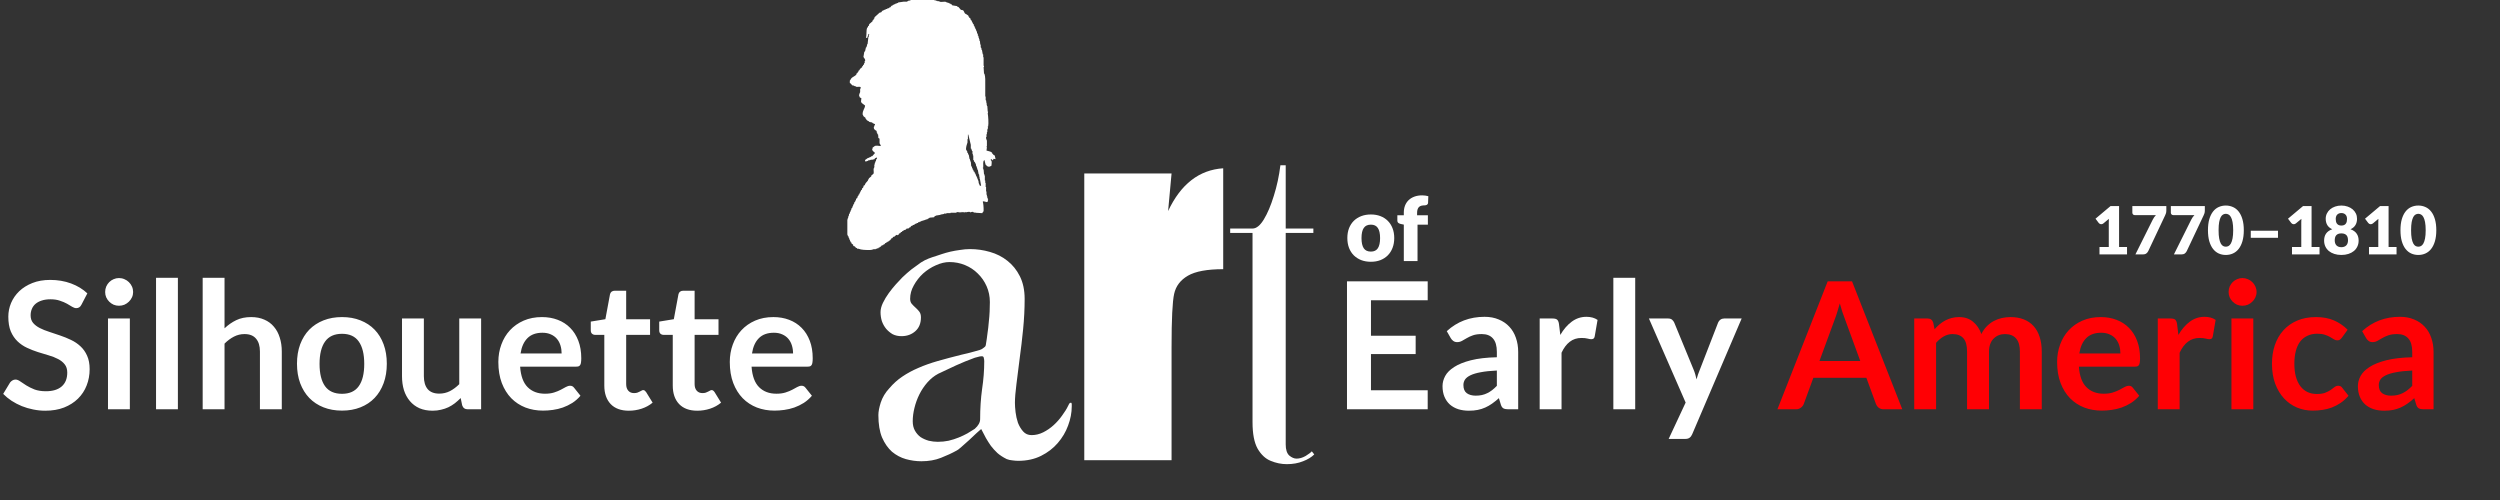 <svg width="1130" height="226" viewBox="0 0 1130 226" fill="none" xmlns="http://www.w3.org/2000/svg">
<rect x="0" y="0" width="1130" height="226" fill="#333333" stroke="none"/>
<path d="M449.627 70.275C449.044 70.114 449.02 69.914 448.694 69.535H448.507V69.165L448.134 68.795C447.555 68.379 446.622 68.318 445.894 68.055C445.956 67.562 446.019 67.07 446.081 66.576C446.07 66.524 445.833 66.52 445.894 66.206H446.081V63.617C445.987 63.31 445.575 62.448 445.708 61.953H445.894V60.658H446.081V59.733H446.267V58.439H446.454V58.069H446.641L446.454 57.884C446.516 57.699 446.579 57.514 446.641 57.329H446.454V57.144H446.641C446.921 55.778 446.661 52.336 446.454 51.227C446.516 50.981 446.579 50.733 446.641 50.487H446.454C446.392 49.623 446.329 48.761 446.267 47.898H446.081V47.343H445.894C445.956 47.158 446.019 46.973 446.081 46.788H445.894C445.833 46.294 445.769 45.802 445.708 45.309H445.521V43.644H445.334V38.466C445.334 36.584 445.446 34.747 444.961 33.288H444.774C444.713 32.302 444.649 31.315 444.588 30.329C444.588 30.323 444.871 30.181 444.774 29.774H444.588V25.891H444.401V24.596H444.214C444.089 23.917 443.966 23.241 443.841 22.562H443.655V21.822H443.468V21.452H443.281V20.158H443.095C443.033 19.603 442.97 19.048 442.908 18.493H442.721V17.754H442.535V17.199H442.348V16.459H442.162V16.089H441.975V15.35H441.788V14.98H441.602V14.24H441.415C441.29 13.87 441.167 13.5 441.042 13.13H440.855V12.575H440.669C440.607 12.329 440.543 12.082 440.482 11.836H440.295V11.466H440.109V10.911C439.984 10.85 439.86 10.787 439.735 10.726V10.356L439.362 9.986V9.617H439.175V9.247C439.05 9.186 438.927 9.123 438.802 9.062C438.741 8.816 438.677 8.568 438.616 8.322C438.429 8.198 438.242 8.076 438.056 7.952V7.582C437.931 7.521 437.807 7.458 437.682 7.397V7.027C437.184 6.719 436.688 6.412 436.189 6.103C435.831 5.746 435.727 4.897 435.256 4.623C434.945 4.562 434.635 4.499 434.323 4.438C433.95 4.008 433.577 3.575 433.203 3.144H432.83C432.768 3.02 432.705 2.898 432.643 2.774C431.897 2.65 431.15 2.528 430.404 2.404C430.342 2.28 430.279 2.158 430.217 2.034C430.031 1.973 429.844 1.91 429.657 1.849V1.664H429.284V1.479H428.911V1.295H428.351V1.11H427.791V0.925C426.649 0.523 425.83 1.108 424.618 0.74V0.555H423.685V0.37H423.125V0.185H422.379V0H411.554V0.185C411.181 0.246 410.808 0.309 410.435 0.37V0.555H410.061V0.74H408.568C407.697 0.864 406.827 0.986 405.955 1.11V1.295C405.707 1.356 405.457 1.418 405.209 1.479V1.664H404.649V1.849C404.401 1.91 404.151 1.973 403.903 2.034V2.219H403.529C403.468 2.343 403.404 2.465 403.343 2.589H402.969C402.783 2.835 402.596 3.083 402.409 3.329H402.036C401.975 3.453 401.911 3.575 401.85 3.699H401.29V3.884H400.916V4.069H400.357C400.295 4.192 400.232 4.314 400.17 4.438H399.61V4.623H399.237V4.808H398.864C398.677 5.054 398.49 5.302 398.304 5.548C398.055 5.609 397.805 5.672 397.557 5.733C396.811 6.412 396.064 7.088 395.318 7.767C395.256 8.013 395.193 8.261 395.131 8.507H394.944C394.883 8.692 394.819 8.877 394.758 9.062L394.384 9.247V9.617C393.886 10.047 393.39 10.48 392.891 10.911C392.83 11.157 392.766 11.405 392.705 11.651L392.331 11.836V12.206H392.145V12.575H391.958C391.436 13.754 391.843 15.751 391.398 17.014C391.585 17.075 391.772 17.138 391.958 17.199C392.145 16.644 392.331 16.089 392.518 15.534V15.35H392.705L392.891 15.534V15.719H392.705V16.644H392.518C392.393 17.754 392.27 18.863 392.145 19.973H391.958C391.897 20.343 391.833 20.712 391.772 21.082H391.585V21.452H391.398C391.273 22.007 391.15 22.562 391.025 23.117H390.838V23.486H390.652C390.527 24.226 390.404 24.966 390.279 25.706C390.452 26.266 391.251 26.664 391.025 27.555H390.838V28.48H390.652C390.59 28.726 390.527 28.974 390.465 29.22L390.092 29.404V29.774L389.719 29.959V30.329C389.345 30.638 388.972 30.945 388.599 31.254V31.624C388.412 31.747 388.226 31.869 388.039 31.994V32.363L387.666 32.548V32.918C387.479 33.042 387.292 33.164 387.106 33.288V33.658C386.583 34.375 385.484 34.695 384.866 35.322C384.558 35.635 384.452 36.142 384.12 36.432V37.541L384.493 37.726C384.775 38.037 385.032 38.466 385.426 38.651H385.986V38.836H386.359V39.021H386.919V39.206C387.615 39.433 388.5 39.008 388.972 39.391C389.108 39.578 389.226 39.322 389.159 39.576H388.972V40.13H388.786V41.61C388.66 41.996 388.102 42.843 388.412 43.644H388.599V44.014C388.847 44.138 389.097 44.26 389.345 44.384C389.284 44.939 389.22 45.494 389.159 46.048H389.345V46.418C389.905 46.849 390.465 47.282 391.025 47.713C390.824 49.414 389.874 49.69 389.905 51.781C390.273 52.103 390.062 52.209 390.279 52.521C390.59 52.767 390.9 53.015 391.212 53.261V53.631L391.585 53.816V54.185L391.958 54.37V54.555H392.331V54.74H392.705C392.766 54.864 392.83 54.986 392.891 55.11H393.451V55.295H394.198C394.259 55.419 394.323 55.541 394.384 55.665H394.758V55.85C395.011 56.018 395.084 55.987 395.504 56.035C395.458 56.455 395.48 56.517 395.318 56.775H395.131V57.329H394.944C394.993 58.629 395.202 58.37 395.877 58.994L396.251 59.179V59.918H396.437C396.499 60.164 396.562 60.412 396.624 60.658L396.997 60.843L396.811 61.028L396.997 61.213V61.398H396.811C396.867 61.653 396.917 61.333 396.997 61.583V62.322C397.184 62.446 397.37 62.569 397.557 62.692V64.727C397.74 65.267 398.037 65.267 398.117 66.021C397.111 65.971 395.788 65.535 395.131 66.206C394.883 66.391 394.633 66.576 394.384 66.761V67.316H394.198C394.336 68.601 395.002 68.361 395.504 69.165C395.069 69.659 394.633 70.151 394.198 70.644H393.825L393.451 71.014H393.078V71.199H392.705V71.384H392.331C391.897 71.693 391.46 72 391.025 72.309V72.864H391.212V73.049C391.585 72.925 391.958 72.803 392.331 72.679V72.494H392.891V72.309L393.265 72.494V72.309C393.638 72.248 394.011 72.185 394.384 72.124C394.648 72.137 394.31 72.348 394.571 72.309V72.124C394.819 72.063 395.069 72 395.318 71.939V71.754C395.652 71.493 395.762 71.327 396.251 71.199C396.409 71.408 396.226 71.229 396.437 71.384C396.376 71.569 396.312 71.754 396.251 71.939H396.064C396.002 72.248 395.939 72.555 395.877 72.864H395.691V73.418H395.504C395.379 73.973 395.256 74.528 395.131 75.083C395.193 75.207 395.256 75.329 395.318 75.453H395.131V76.008H394.944C394.672 76.866 395.174 77.953 394.758 78.597C394.446 78.843 394.136 79.09 393.825 79.336V79.706C393.451 80.015 393.078 80.322 392.705 80.631V81.001L392.331 81.186V81.556C391.837 82.284 391.051 82.745 390.838 83.775H390.465C390.34 84.145 390.217 84.514 390.092 84.884L389.719 85.069C389.657 85.315 389.594 85.563 389.532 85.809L389.159 85.994V86.364L388.786 86.734V87.104H388.599V87.473H388.412V87.843L388.039 88.028V88.398L387.666 88.768C387.604 89.014 387.541 89.262 387.479 89.508C387.292 89.632 387.106 89.754 386.919 89.878V90.432H386.733V90.802H386.546V91.172L386.173 91.357V91.912H385.986V92.282H385.799C385.674 92.652 385.551 93.021 385.426 93.391H385.24V93.946L384.866 94.131V94.686H384.68V95.056H384.493V95.611H384.306C384.181 95.98 384.058 96.35 383.933 96.72H383.747V97.46H383.56V97.83H383.373V98.569H383.187V99.124H383V106.152H383.187V106.706L383.56 106.891V107.446H383.747V107.816H383.933V108.371H384.12C384.181 108.617 384.245 108.865 384.306 109.111H384.493V109.48L384.866 109.665V110.035C385.115 110.22 385.365 110.405 385.613 110.59V110.96L385.986 111.33H386.359C386.546 111.576 386.733 111.824 386.919 112.07H387.292L387.479 112.439H388.039C389.401 112.979 391.262 113.02 393.265 112.994C394.043 112.985 394.446 112.78 394.944 112.624H395.877V112.439H396.437V112.254H396.997L397.184 111.885H397.557L397.744 111.515H398.117C398.242 111.33 398.365 111.145 398.49 110.96C398.738 110.899 398.989 110.836 399.237 110.775L399.423 110.405H399.797C399.922 110.22 400.045 110.035 400.17 109.85H400.543L400.73 109.48H401.103V109.296C401.29 109.235 401.476 109.172 401.663 109.111L401.85 108.741H402.223C402.348 108.556 402.471 108.371 402.596 108.186H402.783V107.816C402.969 107.755 403.156 107.692 403.343 107.631C403.468 107.446 403.591 107.261 403.716 107.076C403.964 107.015 404.214 106.952 404.462 106.891V106.706C404.649 106.583 404.836 106.461 405.022 106.337V106.152C405.271 106.213 405.521 106.276 405.769 106.337V106.152H406.142C406.204 105.967 406.267 105.782 406.329 105.597C406.515 105.536 406.702 105.473 406.889 105.412C407.014 105.227 407.137 105.042 407.262 104.857H407.635L407.822 104.487C408.008 104.426 408.195 104.363 408.382 104.302V104.117C408.755 103.994 409.128 103.871 409.501 103.748L409.688 103.378C410.061 103.317 410.435 103.254 410.808 103.193L410.994 102.823H411.368C411.554 102.577 411.741 102.329 411.928 102.083H412.301L412.674 101.713H413.047V101.528H413.421L413.607 101.158H414.167L414.354 100.789H414.914L415.1 100.419H415.66V100.234C415.908 100.173 416.158 100.11 416.407 100.049V99.864H416.967V99.679H417.526V99.494H418.086V99.309H418.646V99.124H419.206V98.939H419.579L419.766 98.569H420.139V98.385C420.824 98.323 421.507 98.261 422.192 98.2C422.317 98.015 422.44 97.83 422.565 97.645H422.939V97.46C423.685 97.336 424.432 97.214 425.178 97.09V96.905H425.925V96.72C426.05 96.781 426.173 96.844 426.298 96.905V96.72H426.671V96.535H427.791V96.35H429.657V96.165H432.27V95.98C432.582 95.919 432.892 95.856 433.203 95.795V95.98H434.696V95.795H434.883V95.98C435.07 95.919 435.256 95.856 435.443 95.795V95.98H436.189V95.795H436.376V95.98C436.897 95.997 437.664 95.611 438.429 95.795V95.98C438.793 96.034 439.325 95.594 439.922 95.795V95.98H440.295V96.165C440.482 96.104 440.669 96.041 440.855 95.98V96.165C441.913 96.226 442.97 96.289 444.028 96.35C444.145 95.921 444.198 95.914 444.401 95.611H444.588V94.131C444.636 93.892 444.442 91.775 444.214 91.172C444.425 91.015 444.244 91.196 444.401 90.987C444.774 91.048 445.148 91.111 445.521 91.172V91.357C446.012 91.335 446.155 91.285 446.454 91.172C446.516 90.802 446.579 90.432 446.641 90.062H446.454V89.508H446.267V88.768H446.081V88.028H445.894V86.549H445.708V84.514H445.521V82.665H445.334V81.556H445.148V79.336H444.961V78.782H444.774C444.713 78.042 444.649 77.302 444.588 76.562H444.401V76.008H444.214V75.823H444.401C444.554 74.658 444.134 73.156 444.774 72.494C444.933 72.285 444.75 72.464 444.961 72.309C445.148 73.049 445.334 73.788 445.521 74.528H445.708C445.833 74.713 445.956 74.898 446.081 75.083C446.454 75.207 446.827 75.329 447.201 75.453V75.268C447.803 75.196 447.746 75.1 448.134 74.898C448.149 74.184 448.399 73.28 448.134 72.679C448.087 72.573 447.891 72.657 447.76 72.124C447.947 72.063 448.134 72 448.32 71.939C448.432 72.309 448.294 72.098 448.507 72.309C448.666 72.518 448.483 72.338 448.694 72.494C448.809 72.257 448.875 72.1 449.067 71.939V71.754C449.379 71.815 449.688 71.878 450 71.939C449.875 71.384 449.752 70.829 449.627 70.275ZM442.908 83.96C442.746 83.605 442.479 83.037 442.348 82.665V81.925H442.162V81.371H441.975V80.816H441.788C441.727 80.57 441.663 80.322 441.602 80.076H441.415V79.521H441.228C441.103 79.151 440.98 78.782 440.855 78.412H440.669C440.607 78.166 440.543 77.918 440.482 77.672C440.357 77.611 440.234 77.548 440.109 77.487C440.047 77.241 439.984 76.993 439.922 76.747H439.735C439.674 76.501 439.61 76.254 439.549 76.008H439.362V75.453H439.175V75.083H438.989C438.927 74.404 438.864 73.727 438.802 73.049H438.616V72.494H438.429V71.939H438.242C438.117 71.26 437.994 70.584 437.869 69.905H437.682C437.621 69.659 437.557 69.411 437.496 69.165H437.309C437.248 68.856 437.184 68.549 437.123 68.24H436.936V67.871H436.749C436.378 66.872 437.124 65.015 437.309 64.357V62.877H437.496V60.843H437.682C438.056 62.383 438.429 63.926 438.802 65.466V67.131H438.989C439.114 67.501 439.237 67.871 439.362 68.24H439.549V69.535H439.735V70.275H439.922V72.309H440.109C440.17 72.555 440.234 72.803 440.295 73.049C440.42 73.11 440.543 73.172 440.669 73.234V73.603H440.855V73.973H441.042C441.103 74.343 441.167 74.713 441.228 75.083H441.415V75.638H441.602V76.192H441.788V76.747H441.975C442.1 77.426 442.223 78.103 442.348 78.782H442.535C442.596 79.275 442.66 79.767 442.721 80.261H442.908C442.846 80.446 442.783 80.631 442.721 80.816H442.908C443.095 81.864 443.281 82.911 443.468 83.96H442.908Z" fill="white"/>
<path d="M619.64 96.941C621.213 96.941 622.647 97.188 623.94 97.681C625.233 98.174 626.34 98.881 627.26 99.801C628.193 100.721 628.913 101.841 629.42 103.161C629.94 104.468 630.2 105.941 630.2 107.581C630.2 109.234 629.94 110.728 629.42 112.061C628.913 113.381 628.193 114.508 627.26 115.441C626.34 116.361 625.233 117.074 623.94 117.581C622.647 118.074 621.213 118.321 619.64 118.321C618.053 118.321 616.607 118.074 615.3 117.581C614.007 117.074 612.887 116.361 611.94 115.441C611.007 114.508 610.28 113.381 609.76 112.061C609.253 110.728 609 109.234 609 107.581C609 105.941 609.253 104.468 609.76 103.161C610.28 101.841 611.007 100.721 611.94 99.801C612.887 98.881 614.007 98.174 615.3 97.681C616.607 97.188 618.053 96.941 619.64 96.941ZM619.64 113.721C621.067 113.721 622.113 113.221 622.78 112.221C623.46 111.208 623.8 109.674 623.8 107.621C623.8 105.568 623.46 104.041 622.78 103.041C622.113 102.041 621.067 101.541 619.64 101.541C618.173 101.541 617.1 102.041 616.42 103.041C615.74 104.041 615.4 105.568 615.4 107.621C615.4 109.674 615.74 111.208 616.42 112.221C617.1 113.221 618.173 113.721 619.64 113.721ZM634.523 118.001V101.521L633.163 101.241C632.696 101.134 632.316 100.968 632.023 100.741C631.743 100.514 631.603 100.181 631.603 99.741V97.301H634.523V96.121C634.523 94.934 634.71 93.861 635.083 92.901C635.47 91.941 636.016 91.121 636.723 90.441C637.443 89.761 638.316 89.234 639.343 88.861C640.37 88.487 641.536 88.301 642.843 88.301C643.35 88.301 643.816 88.334 644.243 88.401C644.683 88.454 645.136 88.547 645.603 88.681L645.483 91.701C645.47 91.914 645.41 92.094 645.303 92.241C645.21 92.374 645.09 92.487 644.943 92.581C644.796 92.661 644.63 92.721 644.443 92.761C644.27 92.801 644.096 92.821 643.923 92.821C643.376 92.821 642.89 92.874 642.463 92.981C642.036 93.088 641.676 93.281 641.383 93.561C641.103 93.828 640.89 94.188 640.743 94.641C640.596 95.081 640.523 95.641 640.523 96.321V97.301H645.403V101.541H640.723V118.001H634.523Z" fill="white"/>
<path d="M645.32 127.159V135.719H619.68V151.759H639.88V160.039H619.68V176.399H645.32V184.999H608.84V127.159H645.32ZM686.221 184.999H681.781C680.848 184.999 680.115 184.866 679.581 184.599C679.048 184.306 678.648 183.732 678.381 182.879L677.501 179.959C676.461 180.892 675.435 181.719 674.421 182.439C673.435 183.132 672.408 183.719 671.341 184.199C670.275 184.679 669.141 185.039 667.941 185.279C666.741 185.519 665.408 185.639 663.941 185.639C662.208 185.639 660.608 185.412 659.141 184.959C657.675 184.479 656.408 183.772 655.341 182.839C654.301 181.906 653.488 180.746 652.901 179.359C652.315 177.972 652.021 176.359 652.021 174.519C652.021 172.972 652.421 171.452 653.221 169.959C654.048 168.439 655.408 167.079 657.301 165.879C659.195 164.652 661.715 163.639 664.861 162.839C668.008 162.039 671.915 161.586 676.581 161.479V159.079C676.581 156.332 675.995 154.306 674.821 152.999C673.675 151.666 671.995 150.999 669.781 150.999C668.181 150.999 666.848 151.186 665.781 151.559C664.715 151.932 663.781 152.359 662.981 152.839C662.208 153.292 661.488 153.706 660.821 154.079C660.155 154.452 659.421 154.639 658.621 154.639C657.955 154.639 657.381 154.466 656.901 154.119C656.421 153.772 656.035 153.346 655.741 152.839L653.941 149.679C658.661 145.359 664.355 143.199 671.021 143.199C673.421 143.199 675.555 143.599 677.421 144.399C679.315 145.172 680.915 146.266 682.221 147.679C683.528 149.066 684.515 150.732 685.181 152.679C685.875 154.626 686.221 156.759 686.221 159.079V184.999ZM667.021 178.839C668.035 178.839 668.968 178.746 669.821 178.559C670.675 178.372 671.475 178.092 672.221 177.719C672.995 177.346 673.728 176.892 674.421 176.359C675.141 175.799 675.861 175.146 676.581 174.399V167.479C673.701 167.612 671.288 167.866 669.341 168.239C667.421 168.586 665.875 169.039 664.701 169.599C663.528 170.159 662.688 170.812 662.181 171.559C661.701 172.306 661.461 173.119 661.461 173.999C661.461 175.732 661.968 176.972 662.981 177.719C664.021 178.466 665.368 178.839 667.021 178.839ZM695.936 184.999V143.959H701.736C702.75 143.959 703.456 144.146 703.856 144.519C704.256 144.892 704.523 145.532 704.656 146.439L705.256 151.399C706.723 148.866 708.443 146.866 710.416 145.399C712.39 143.932 714.603 143.199 717.056 143.199C719.083 143.199 720.763 143.666 722.096 144.599L720.816 151.999C720.736 152.479 720.563 152.826 720.296 153.039C720.03 153.226 719.67 153.319 719.216 153.319C718.816 153.319 718.27 153.226 717.576 153.039C716.883 152.852 715.963 152.759 714.816 152.759C712.763 152.759 711.003 153.332 709.536 154.479C708.07 155.599 706.83 157.252 705.816 159.439V184.999H695.936ZM739.113 125.559V184.999H729.233V125.559H739.113ZM764.871 196.279C764.578 196.972 764.191 197.492 763.711 197.839C763.258 198.212 762.551 198.399 761.591 198.399H754.231L761.911 181.959L745.311 143.959H753.951C754.751 143.959 755.365 144.146 755.791 144.519C756.218 144.892 756.538 145.319 756.751 145.799L765.511 167.079C765.805 167.772 766.058 168.492 766.271 169.239C766.485 169.986 766.671 170.732 766.831 171.479C767.045 170.706 767.271 169.959 767.511 169.239C767.778 168.519 768.058 167.786 768.351 167.039L776.591 145.799C776.805 145.266 777.151 144.826 777.631 144.479C778.138 144.132 778.698 143.959 779.311 143.959H787.231L764.871 196.279Z" fill="white"/>
<path d="M859.836 185H851.516C850.583 185 849.81 184.773 849.196 184.32C848.61 183.84 848.183 183.253 847.916 182.56L843.596 170.76H819.636L815.316 182.56C815.103 183.173 814.676 183.733 814.036 184.24C813.423 184.747 812.663 185 811.756 185H803.396L826.116 127.16H837.116L859.836 185ZM822.396 163.16H840.836L833.796 143.92C833.476 143.067 833.116 142.067 832.716 140.92C832.343 139.747 831.97 138.48 831.596 137.12C831.223 138.48 830.85 139.747 830.476 140.92C830.13 142.093 829.783 143.12 829.436 144L822.396 163.16ZM865.233 185V143.96H871.273C872.553 143.96 873.393 144.56 873.793 145.76L874.433 148.8C875.153 148 875.9 147.267 876.673 146.6C877.473 145.933 878.313 145.36 879.193 144.88C880.1 144.4 881.06 144.027 882.073 143.76C883.113 143.467 884.246 143.32 885.473 143.32C888.06 143.32 890.18 144.027 891.833 145.44C893.513 146.827 894.766 148.68 895.593 151C896.233 149.64 897.033 148.48 897.993 147.52C898.953 146.533 900.006 145.733 901.153 145.12C902.3 144.507 903.513 144.053 904.793 143.76C906.1 143.467 907.406 143.32 908.713 143.32C910.98 143.32 912.993 143.667 914.753 144.36C916.513 145.053 917.993 146.067 919.193 147.4C920.393 148.733 921.3 150.36 921.913 152.28C922.553 154.2 922.873 156.4 922.873 158.88V185H912.993V158.88C912.993 156.267 912.42 154.307 911.273 153C910.126 151.667 908.446 151 906.233 151C905.22 151 904.273 151.173 903.393 151.52C902.54 151.867 901.78 152.373 901.113 153.04C900.473 153.68 899.966 154.493 899.593 155.48C899.22 156.467 899.033 157.6 899.033 158.88V185H889.113V158.88C889.113 156.133 888.553 154.133 887.433 152.88C886.34 151.627 884.713 151 882.553 151C881.14 151 879.806 151.36 878.553 152.08C877.326 152.773 876.18 153.733 875.113 154.96V185H865.233ZM949.537 143.32C952.124 143.32 954.497 143.733 956.657 144.56C958.844 145.387 960.724 146.6 962.297 148.2C963.87 149.773 965.097 151.72 965.977 154.04C966.857 156.333 967.297 158.96 967.297 161.92C967.297 162.667 967.257 163.293 967.177 163.8C967.124 164.28 967.004 164.667 966.817 164.96C966.657 165.227 966.43 165.427 966.137 165.56C965.844 165.667 965.47 165.72 965.017 165.72H939.657C939.95 169.933 941.084 173.027 943.057 175C945.03 176.973 947.644 177.96 950.897 177.96C952.497 177.96 953.87 177.773 955.017 177.4C956.19 177.027 957.204 176.613 958.057 176.16C958.937 175.707 959.697 175.293 960.337 174.92C961.004 174.547 961.644 174.36 962.257 174.36C962.657 174.36 963.004 174.44 963.297 174.6C963.59 174.76 963.844 174.987 964.057 175.28L966.937 178.88C965.844 180.16 964.617 181.24 963.257 182.12C961.897 182.973 960.47 183.667 958.977 184.2C957.51 184.707 956.004 185.067 954.457 185.28C952.937 185.493 951.457 185.6 950.017 185.6C947.164 185.6 944.51 185.133 942.057 184.2C939.604 183.24 937.47 181.84 935.657 180C933.844 178.133 932.417 175.84 931.377 173.12C930.337 170.373 929.817 167.2 929.817 163.6C929.817 160.8 930.27 158.173 931.177 155.72C932.084 153.24 933.377 151.093 935.057 149.28C936.764 147.44 938.83 145.987 941.257 144.92C943.71 143.853 946.47 143.32 949.537 143.32ZM949.737 150.4C946.857 150.4 944.604 151.213 942.977 152.84C941.35 154.467 940.31 156.773 939.857 159.76H958.417C958.417 158.48 958.244 157.28 957.897 156.16C957.55 155.013 957.017 154.013 956.297 153.16C955.577 152.307 954.67 151.64 953.577 151.16C952.484 150.653 951.204 150.4 949.737 150.4ZM975.311 185V143.96H981.111C982.125 143.96 982.831 144.147 983.231 144.52C983.631 144.893 983.898 145.533 984.031 146.44L984.631 151.4C986.098 148.867 987.818 146.867 989.791 145.4C991.765 143.933 993.978 143.2 996.431 143.2C998.458 143.2 1000.14 143.667 1001.47 144.6L1000.19 152C1000.11 152.48 999.938 152.827 999.671 153.04C999.405 153.227 999.045 153.32 998.591 153.32C998.191 153.32 997.645 153.227 996.951 153.04C996.258 152.853 995.338 152.76 994.191 152.76C992.138 152.76 990.378 153.333 988.911 154.48C987.445 155.6 986.205 157.253 985.191 159.44V185H975.311ZM1018.49 143.96V185H1008.61V143.96H1018.49ZM1019.97 132C1019.97 132.853 1019.79 133.653 1019.45 134.4C1019.1 135.147 1018.63 135.8 1018.05 136.36C1017.49 136.92 1016.82 137.373 1016.05 137.72C1015.27 138.04 1014.45 138.2 1013.57 138.2C1012.71 138.2 1011.9 138.04 1011.13 137.72C1010.38 137.373 1009.73 136.92 1009.17 136.36C1008.61 135.8 1008.15 135.147 1007.81 134.4C1007.49 133.653 1007.33 132.853 1007.33 132C1007.33 131.12 1007.49 130.293 1007.81 129.52C1008.15 128.747 1008.61 128.08 1009.17 127.52C1009.73 126.96 1010.38 126.52 1011.13 126.2C1011.9 125.853 1012.71 125.68 1013.57 125.68C1014.45 125.68 1015.27 125.853 1016.05 126.2C1016.82 126.52 1017.49 126.96 1018.05 127.52C1018.63 128.08 1019.1 128.747 1019.45 129.52C1019.79 130.293 1019.97 131.12 1019.97 132ZM1058.53 152.64C1058.23 153.013 1057.94 153.307 1057.65 153.52C1057.38 153.733 1056.98 153.84 1056.45 153.84C1055.94 153.84 1055.45 153.693 1054.97 153.4C1054.49 153.08 1053.91 152.733 1053.25 152.36C1052.58 151.96 1051.78 151.613 1050.85 151.32C1049.94 151 1048.81 150.84 1047.45 150.84C1045.71 150.84 1044.19 151.16 1042.89 151.8C1041.58 152.413 1040.49 153.307 1039.61 154.48C1038.75 155.653 1038.11 157.08 1037.69 158.76C1037.26 160.413 1037.05 162.293 1037.05 164.4C1037.05 166.587 1037.27 168.533 1037.73 170.24C1038.21 171.947 1038.89 173.387 1039.77 174.56C1040.65 175.707 1041.71 176.587 1042.97 177.2C1044.22 177.787 1045.63 178.08 1047.21 178.08C1048.78 178.08 1050.05 177.893 1051.01 177.52C1051.99 177.12 1052.82 176.693 1053.49 176.24C1054.15 175.76 1054.73 175.333 1055.21 174.96C1055.71 174.56 1056.27 174.36 1056.89 174.36C1057.69 174.36 1058.29 174.667 1058.69 175.28L1061.53 178.88C1060.43 180.16 1059.25 181.24 1057.97 182.12C1056.69 182.973 1055.35 183.667 1053.97 184.2C1052.61 184.707 1051.19 185.067 1049.73 185.28C1048.26 185.493 1046.81 185.6 1045.37 185.6C1042.83 185.6 1040.45 185.133 1038.21 184.2C1035.97 183.24 1034.01 181.853 1032.33 180.04C1030.67 178.227 1029.35 176.013 1028.37 173.4C1027.41 170.76 1026.93 167.76 1026.93 164.4C1026.93 161.387 1027.35 158.6 1028.21 156.04C1029.09 153.453 1030.37 151.227 1032.05 149.36C1033.73 147.467 1035.81 145.987 1038.29 144.92C1040.77 143.853 1043.62 143.32 1046.85 143.32C1049.91 143.32 1052.59 143.813 1054.89 144.8C1057.21 145.787 1059.29 147.2 1061.13 149.04L1058.53 152.64ZM1099.97 185H1095.53C1094.6 185 1093.86 184.867 1093.33 184.6C1092.8 184.307 1092.4 183.733 1092.13 182.88L1091.25 179.96C1090.21 180.893 1089.18 181.72 1088.17 182.44C1087.18 183.133 1086.16 183.72 1085.09 184.2C1084.02 184.68 1082.89 185.04 1081.69 185.28C1080.49 185.52 1079.16 185.64 1077.69 185.64C1075.96 185.64 1074.36 185.413 1072.89 184.96C1071.42 184.48 1070.16 183.773 1069.09 182.84C1068.05 181.907 1067.24 180.747 1066.65 179.36C1066.06 177.973 1065.77 176.36 1065.77 174.52C1065.77 172.973 1066.17 171.453 1066.97 169.96C1067.8 168.44 1069.16 167.08 1071.05 165.88C1072.94 164.653 1075.46 163.64 1078.61 162.84C1081.76 162.04 1085.66 161.587 1090.33 161.48V159.08C1090.33 156.333 1089.74 154.307 1088.57 153C1087.42 151.667 1085.74 151 1083.53 151C1081.93 151 1080.6 151.187 1079.53 151.56C1078.46 151.933 1077.53 152.36 1076.73 152.84C1075.96 153.293 1075.24 153.707 1074.57 154.08C1073.9 154.453 1073.17 154.64 1072.37 154.64C1071.7 154.64 1071.13 154.467 1070.65 154.12C1070.17 153.773 1069.78 153.347 1069.49 152.84L1067.69 149.68C1072.41 145.36 1078.1 143.2 1084.77 143.2C1087.17 143.2 1089.3 143.6 1091.17 144.4C1093.06 145.173 1094.66 146.267 1095.97 147.68C1097.28 149.067 1098.26 150.733 1098.93 152.68C1099.62 154.627 1099.97 156.76 1099.97 159.08V185ZM1080.77 178.84C1081.78 178.84 1082.72 178.747 1083.57 178.56C1084.42 178.373 1085.22 178.093 1085.97 177.72C1086.74 177.347 1087.48 176.893 1088.17 176.36C1088.89 175.8 1089.61 175.147 1090.33 174.4V167.48C1087.45 167.613 1085.04 167.867 1083.09 168.24C1081.17 168.587 1079.62 169.04 1078.45 169.6C1077.28 170.16 1076.44 170.813 1075.93 171.56C1075.45 172.307 1075.21 173.12 1075.21 174C1075.21 175.733 1075.72 176.973 1076.73 177.72C1077.77 178.467 1079.12 178.84 1080.77 178.84Z" fill="#FF0004"/>
<path d="M36.84 137.679C36.547 138.266 36.2 138.679 35.8 138.919C35.427 139.159 34.973 139.279 34.44 139.279C33.907 139.279 33.307 139.079 32.64 138.679C31.973 138.252 31.187 137.786 30.28 137.279C29.373 136.772 28.307 136.319 27.08 135.919C25.88 135.492 24.453 135.279 22.8 135.279C21.307 135.279 20 135.466 18.88 135.839C17.787 136.186 16.853 136.679 16.08 137.319C15.333 137.959 14.773 138.732 14.4 139.639C14.027 140.519 13.84 141.492 13.84 142.559C13.84 143.919 14.213 145.052 14.96 145.959C15.733 146.866 16.747 147.639 18 148.279C19.253 148.919 20.68 149.492 22.28 149.999C23.88 150.506 25.507 151.052 27.16 151.639C28.84 152.199 30.48 152.866 32.08 153.639C33.68 154.386 35.107 155.346 36.36 156.519C37.613 157.666 38.613 159.079 39.36 160.759C40.133 162.439 40.52 164.479 40.52 166.879C40.52 169.492 40.067 171.946 39.16 174.239C38.28 176.506 36.973 178.492 35.24 180.199C33.533 181.879 31.44 183.212 28.96 184.199C26.48 185.159 23.64 185.639 20.44 185.639C18.6 185.639 16.787 185.452 15 185.079C13.213 184.732 11.493 184.226 9.84 183.559C8.213 182.892 6.68 182.092 5.24 181.159C3.827 180.226 2.56 179.186 1.44 178.039L4.56 172.879C4.853 172.506 5.2 172.199 5.6 171.959C6.027 171.692 6.493 171.559 7 171.559C7.667 171.559 8.387 171.839 9.16 172.399C9.933 172.932 10.84 173.532 11.88 174.199C12.947 174.866 14.187 175.479 15.6 176.039C17.04 176.572 18.76 176.839 20.76 176.839C23.827 176.839 26.2 176.119 27.88 174.679C29.56 173.212 30.4 171.119 30.4 168.399C30.4 166.879 30.013 165.639 29.24 164.679C28.493 163.719 27.493 162.919 26.24 162.279C24.987 161.612 23.56 161.052 21.96 160.599C20.36 160.146 18.733 159.652 17.08 159.119C15.427 158.586 13.8 157.946 12.2 157.199C10.6 156.452 9.173 155.479 7.92 154.279C6.667 153.079 5.653 151.586 4.88 149.799C4.133 147.986 3.76 145.759 3.76 143.119C3.76 141.012 4.173 138.959 5 136.959C5.853 134.959 7.08 133.186 8.68 131.639C10.307 130.092 12.293 128.852 14.64 127.919C16.987 126.986 19.667 126.519 22.68 126.519C26.093 126.519 29.24 127.052 32.12 128.119C35 129.186 37.453 130.679 39.48 132.599L36.84 137.679ZM58.691 143.959V184.999H48.81V143.959H58.691ZM60.17 131.999C60.17 132.852 59.997 133.652 59.651 134.399C59.304 135.146 58.837 135.799 58.251 136.359C57.691 136.919 57.024 137.372 56.251 137.719C55.477 138.039 54.651 138.199 53.77 138.199C52.917 138.199 52.104 138.039 51.331 137.719C50.584 137.372 49.931 136.919 49.37 136.359C48.81 135.799 48.357 135.146 48.011 134.399C47.691 133.652 47.531 132.852 47.531 131.999C47.531 131.119 47.691 130.292 48.011 129.519C48.357 128.746 48.81 128.079 49.37 127.519C49.931 126.959 50.584 126.519 51.331 126.199C52.104 125.852 52.917 125.679 53.77 125.679C54.651 125.679 55.477 125.852 56.251 126.199C57.024 126.519 57.691 126.959 58.251 127.519C58.837 128.079 59.304 128.746 59.651 129.519C59.997 130.292 60.17 131.119 60.17 131.999ZM80.409 125.559V184.999H70.529V125.559H80.409ZM91.608 184.999V125.559H101.488V148.399C103.088 146.879 104.848 145.652 106.768 144.719C108.688 143.786 110.941 143.319 113.528 143.319C115.768 143.319 117.755 143.706 119.488 144.479C121.221 145.226 122.661 146.292 123.808 147.679C124.981 149.039 125.861 150.679 126.448 152.599C127.061 154.492 127.368 156.586 127.368 158.879V184.999H117.488V158.879C117.488 156.372 116.901 154.439 115.728 153.079C114.581 151.692 112.848 150.999 110.528 150.999C108.821 150.999 107.221 151.386 105.728 152.159C104.235 152.932 102.821 153.986 101.488 155.319V184.999H91.608ZM154.597 143.319C157.664 143.319 160.437 143.812 162.917 144.799C165.424 145.786 167.557 147.186 169.317 148.999C171.077 150.812 172.437 153.026 173.397 155.639C174.357 158.252 174.837 161.172 174.837 164.399C174.837 167.652 174.357 170.586 173.397 173.199C172.437 175.812 171.077 178.039 169.317 179.879C167.557 181.719 165.424 183.132 162.917 184.119C160.437 185.106 157.664 185.599 154.597 185.599C151.53 185.599 148.744 185.106 146.237 184.119C143.73 183.132 141.584 181.719 139.797 179.879C138.037 178.039 136.664 175.812 135.677 173.199C134.717 170.586 134.237 167.652 134.237 164.399C134.237 161.172 134.717 158.252 135.677 155.639C136.664 153.026 138.037 150.812 139.797 148.999C141.584 147.186 143.73 145.786 146.237 144.799C148.744 143.812 151.53 143.319 154.597 143.319ZM154.597 177.999C158.01 177.999 160.53 176.852 162.157 174.559C163.81 172.266 164.637 168.906 164.637 164.479C164.637 160.052 163.81 156.679 162.157 154.359C160.53 152.039 158.01 150.879 154.597 150.879C151.13 150.879 148.57 152.052 146.917 154.399C145.264 156.719 144.437 160.079 144.437 164.479C144.437 168.879 145.264 172.239 146.917 174.559C148.57 176.852 151.13 177.999 154.597 177.999ZM191.586 143.959V170.039C191.586 172.546 192.159 174.492 193.306 175.879C194.479 177.239 196.226 177.919 198.546 177.919C200.252 177.919 201.852 177.546 203.346 176.799C204.839 176.026 206.252 174.972 207.586 173.639V143.959H217.466V184.999H211.426C210.146 184.999 209.306 184.399 208.906 183.199L208.226 179.919C207.372 180.772 206.492 181.559 205.586 182.279C204.679 182.972 203.706 183.572 202.666 184.079C201.652 184.559 200.546 184.932 199.346 185.199C198.172 185.492 196.906 185.639 195.546 185.639C193.306 185.639 191.319 185.266 189.586 184.519C187.879 183.746 186.439 182.666 185.266 181.279C184.092 179.892 183.199 178.252 182.586 176.359C181.999 174.439 181.706 172.332 181.706 170.039V143.959H191.586ZM244.974 143.319C247.561 143.319 249.934 143.732 252.094 144.559C254.281 145.386 256.161 146.599 257.734 148.199C259.308 149.772 260.534 151.719 261.414 154.039C262.294 156.332 262.734 158.959 262.734 161.919C262.734 162.666 262.694 163.292 262.614 163.799C262.561 164.279 262.441 164.666 262.254 164.959C262.094 165.226 261.868 165.426 261.574 165.559C261.281 165.666 260.908 165.719 260.454 165.719H235.094C235.388 169.932 236.521 173.026 238.494 174.999C240.468 176.972 243.081 177.959 246.334 177.959C247.934 177.959 249.308 177.772 250.454 177.399C251.628 177.026 252.641 176.612 253.494 176.159C254.374 175.706 255.134 175.292 255.774 174.919C256.441 174.546 257.081 174.359 257.694 174.359C258.094 174.359 258.441 174.439 258.734 174.599C259.028 174.759 259.281 174.986 259.494 175.279L262.374 178.879C261.281 180.159 260.054 181.239 258.694 182.119C257.334 182.972 255.908 183.666 254.414 184.199C252.948 184.706 251.441 185.066 249.894 185.279C248.374 185.492 246.894 185.599 245.454 185.599C242.601 185.599 239.948 185.132 237.494 184.199C235.041 183.239 232.908 181.839 231.094 179.999C229.281 178.132 227.854 175.839 226.814 173.119C225.774 170.372 225.254 167.199 225.254 163.599C225.254 160.799 225.708 158.172 226.614 155.719C227.521 153.239 228.814 151.092 230.494 149.279C232.201 147.439 234.268 145.986 236.694 144.919C239.148 143.852 241.908 143.319 244.974 143.319ZM245.174 150.399C242.294 150.399 240.041 151.212 238.414 152.839C236.788 154.466 235.748 156.772 235.294 159.759H253.854C253.854 158.479 253.681 157.279 253.334 156.159C252.988 155.012 252.454 154.012 251.734 153.159C251.014 152.306 250.108 151.639 249.014 151.159C247.921 150.652 246.641 150.399 245.174 150.399ZM284.229 185.639C280.682 185.639 277.949 184.639 276.029 182.639C274.109 180.612 273.149 177.826 273.149 174.279V151.359H268.989C268.455 151.359 267.989 151.186 267.589 150.839C267.215 150.492 267.029 149.972 267.029 149.279V145.359L273.629 144.279L275.709 133.079C275.815 132.546 276.055 132.132 276.429 131.839C276.829 131.546 277.322 131.399 277.909 131.399H283.029V144.319H293.829V151.359H283.029V173.599C283.029 174.879 283.349 175.879 283.989 176.599C284.629 177.319 285.482 177.679 286.549 177.679C287.162 177.679 287.669 177.612 288.069 177.479C288.495 177.319 288.855 177.159 289.149 176.999C289.469 176.839 289.749 176.692 289.989 176.559C290.229 176.399 290.469 176.319 290.709 176.319C291.002 176.319 291.242 176.399 291.429 176.559C291.615 176.692 291.815 176.906 292.029 177.199L294.989 181.999C293.549 183.199 291.895 184.106 290.029 184.719C288.162 185.332 286.229 185.639 284.229 185.639ZM315.166 185.639C311.62 185.639 308.886 184.639 306.966 182.639C305.046 180.612 304.086 177.826 304.086 174.279V151.359H299.926C299.393 151.359 298.926 151.186 298.526 150.839C298.153 150.492 297.966 149.972 297.966 149.279V145.359L304.566 144.279L306.646 133.079C306.753 132.546 306.993 132.132 307.366 131.839C307.766 131.546 308.26 131.399 308.846 131.399H313.966V144.319H324.766V151.359H313.966V173.599C313.966 174.879 314.286 175.879 314.926 176.599C315.566 177.319 316.42 177.679 317.486 177.679C318.1 177.679 318.606 177.612 319.006 177.479C319.433 177.319 319.793 177.159 320.086 176.999C320.406 176.839 320.686 176.692 320.926 176.559C321.166 176.399 321.406 176.319 321.646 176.319C321.94 176.319 322.18 176.399 322.366 176.559C322.553 176.692 322.753 176.906 322.966 177.199L325.926 181.999C324.486 183.199 322.833 184.106 320.966 184.719C319.1 185.332 317.166 185.639 315.166 185.639ZM349.584 143.319C352.17 143.319 354.544 143.732 356.704 144.559C358.89 145.386 360.77 146.599 362.344 148.199C363.917 149.772 365.144 151.719 366.024 154.039C366.904 156.332 367.344 158.959 367.344 161.919C367.344 162.666 367.304 163.292 367.224 163.799C367.17 164.279 367.05 164.666 366.864 164.959C366.704 165.226 366.477 165.426 366.184 165.559C365.89 165.666 365.517 165.719 365.064 165.719H339.704C339.997 169.932 341.13 173.026 343.104 174.999C345.077 176.972 347.69 177.959 350.944 177.959C352.544 177.959 353.917 177.772 355.064 177.399C356.237 177.026 357.25 176.612 358.104 176.159C358.984 175.706 359.744 175.292 360.384 174.919C361.05 174.546 361.69 174.359 362.304 174.359C362.704 174.359 363.05 174.439 363.344 174.599C363.637 174.759 363.89 174.986 364.104 175.279L366.984 178.879C365.89 180.159 364.664 181.239 363.304 182.119C361.944 182.972 360.517 183.666 359.024 184.199C357.557 184.706 356.05 185.066 354.504 185.279C352.984 185.492 351.504 185.599 350.064 185.599C347.21 185.599 344.557 185.132 342.104 184.199C339.65 183.239 337.517 181.839 335.704 179.999C333.89 178.132 332.464 175.839 331.424 173.119C330.384 170.372 329.864 167.199 329.864 163.599C329.864 160.799 330.317 158.172 331.224 155.719C332.13 153.239 333.424 151.092 335.104 149.279C336.81 147.439 338.877 145.986 341.304 144.919C343.757 143.852 346.517 143.319 349.584 143.319ZM349.784 150.399C346.904 150.399 344.65 151.212 343.024 152.839C341.397 154.466 340.357 156.772 339.904 159.759H358.464C358.464 158.479 358.29 157.279 357.944 156.159C357.597 155.012 357.064 154.012 356.344 153.159C355.624 152.306 354.717 151.639 353.624 151.159C352.53 150.652 351.25 150.399 349.784 150.399Z" fill="white"/>
<path d="M948.969 111.641H953.169V100.616C953.169 100.076 953.184 99.511 953.214 98.921L950.739 100.976C950.579 101.106 950.419 101.201 950.259 101.261C950.099 101.311 949.944 101.336 949.794 101.336C949.534 101.336 949.299 101.281 949.089 101.171C948.889 101.051 948.739 100.926 948.639 100.796L947.169 98.846L953.979 93.131H957.819V111.641H961.419V115.001H948.969V111.641ZM979.182 93.146V95.096C979.182 95.646 979.122 96.091 979.002 96.431C978.882 96.771 978.767 97.061 978.657 97.301L971.022 113.471C970.822 113.901 970.527 114.266 970.137 114.566C969.747 114.856 969.232 115.001 968.592 115.001H965.202L973.002 99.356C973.212 98.926 973.437 98.541 973.677 98.201C973.927 97.861 974.197 97.536 974.487 97.226H964.872C964.732 97.226 964.597 97.201 964.467 97.151C964.347 97.091 964.237 97.016 964.137 96.926C964.047 96.826 963.972 96.716 963.912 96.596C963.852 96.466 963.822 96.336 963.822 96.206V93.146H979.182ZM996.584 93.146V95.096C996.584 95.646 996.524 96.091 996.404 96.431C996.284 96.771 996.169 97.061 996.059 97.301L988.424 113.471C988.224 113.901 987.929 114.266 987.539 114.566C987.149 114.856 986.634 115.001 985.994 115.001H982.604L990.404 99.356C990.614 98.926 990.839 98.541 991.079 98.201C991.329 97.861 991.599 97.536 991.889 97.226H982.274C982.134 97.226 981.999 97.201 981.869 97.151C981.749 97.091 981.639 97.016 981.539 96.926C981.449 96.826 981.374 96.716 981.314 96.596C981.254 96.466 981.224 96.336 981.224 96.206V93.146H996.584ZM1014.2 104.066C1014.2 105.976 1013.99 107.631 1013.58 109.031C1013.17 110.431 1012.6 111.591 1011.87 112.511C1011.15 113.431 1010.29 114.116 1009.29 114.566C1008.3 115.016 1007.23 115.241 1006.07 115.241C1004.91 115.241 1003.83 115.016 1002.84 114.566C1001.86 114.116 1001.01 113.431 1000.29 112.511C999.571 111.591 999.006 110.431 998.596 109.031C998.196 107.631 997.996 105.976 997.996 104.066C997.996 102.156 998.196 100.501 998.596 99.101C999.006 97.701 999.571 96.541 1000.29 95.621C1001.01 94.701 1001.86 94.021 1002.84 93.581C1003.83 93.131 1004.91 92.906 1006.07 92.906C1007.23 92.906 1008.3 93.131 1009.29 93.581C1010.29 94.021 1011.15 94.701 1011.87 95.621C1012.6 96.541 1013.17 97.701 1013.58 99.101C1013.99 100.501 1014.2 102.156 1014.2 104.066ZM1009.4 104.066C1009.4 102.556 1009.3 101.321 1009.11 100.361C1008.92 99.391 1008.67 98.631 1008.35 98.081C1008.04 97.531 1007.68 97.156 1007.28 96.956C1006.88 96.746 1006.48 96.641 1006.07 96.641C1005.66 96.641 1005.25 96.746 1004.85 96.956C1004.46 97.156 1004.11 97.531 1003.8 98.081C1003.5 98.631 1003.26 99.391 1003.07 100.361C1002.89 101.321 1002.8 102.556 1002.8 104.066C1002.8 105.586 1002.89 106.826 1003.07 107.786C1003.26 108.746 1003.5 109.506 1003.8 110.066C1004.11 110.616 1004.46 110.996 1004.85 111.206C1005.25 111.406 1005.66 111.506 1006.07 111.506C1006.48 111.506 1006.88 111.406 1007.28 111.206C1007.68 110.996 1008.04 110.616 1008.35 110.066C1008.67 109.506 1008.92 108.746 1009.11 107.786C1009.3 106.826 1009.4 105.586 1009.4 104.066ZM1017.35 104.306H1029.65V107.486H1017.35V104.306ZM1035.98 111.641H1040.18V100.616C1040.18 100.076 1040.2 99.511 1040.23 98.921L1037.75 100.976C1037.59 101.106 1037.43 101.201 1037.27 101.261C1037.11 101.311 1036.96 101.336 1036.81 101.336C1036.55 101.336 1036.31 101.281 1036.1 101.171C1035.9 101.051 1035.75 100.926 1035.65 100.796L1034.18 98.846L1040.99 93.131H1044.83V111.641H1048.43V115.001H1035.98V111.641ZM1058.3 115.241C1057.14 115.241 1056.08 115.086 1055.12 114.776C1054.16 114.466 1053.34 114.031 1052.65 113.471C1051.97 112.901 1051.44 112.216 1051.06 111.416C1050.69 110.616 1050.5 109.726 1050.5 108.746C1050.5 108.156 1050.57 107.601 1050.7 107.081C1050.84 106.551 1051.05 106.071 1051.34 105.641C1051.64 105.201 1052.02 104.811 1052.48 104.471C1052.95 104.131 1053.52 103.846 1054.18 103.616C1053.18 103.166 1052.43 102.541 1051.94 101.741C1051.46 100.941 1051.22 99.981 1051.22 98.861C1051.22 98.011 1051.4 97.226 1051.75 96.506C1052.1 95.776 1052.59 95.146 1053.22 94.616C1053.85 94.086 1054.59 93.671 1055.45 93.371C1056.32 93.061 1057.27 92.906 1058.3 92.906C1059.33 92.906 1060.28 93.061 1061.14 93.371C1062.01 93.671 1062.76 94.086 1063.39 94.616C1064.02 95.146 1064.51 95.776 1064.86 96.506C1065.21 97.226 1065.38 98.011 1065.38 98.861C1065.38 99.981 1065.14 100.941 1064.65 101.741C1064.16 102.541 1063.42 103.166 1062.43 103.616C1063.08 103.846 1063.63 104.131 1064.09 104.471C1064.56 104.811 1064.94 105.201 1065.23 105.641C1065.53 106.071 1065.75 106.551 1065.89 107.081C1066.03 107.601 1066.1 108.156 1066.1 108.746C1066.1 109.726 1065.91 110.616 1065.53 111.416C1065.16 112.216 1064.63 112.901 1063.94 113.471C1063.26 114.031 1062.44 114.466 1061.48 114.776C1060.52 115.086 1059.46 115.241 1058.3 115.241ZM1058.3 111.731C1058.82 111.731 1059.27 111.651 1059.65 111.491C1060.03 111.331 1060.34 111.116 1060.58 110.846C1060.83 110.566 1061.01 110.241 1061.12 109.871C1061.24 109.491 1061.3 109.086 1061.3 108.656C1061.3 108.186 1061.25 107.756 1061.15 107.366C1061.05 106.976 1060.89 106.646 1060.66 106.376C1060.43 106.096 1060.12 105.881 1059.73 105.731C1059.35 105.571 1058.87 105.491 1058.3 105.491C1057.73 105.491 1057.25 105.571 1056.86 105.731C1056.48 105.881 1056.18 106.096 1055.95 106.376C1055.72 106.646 1055.55 106.976 1055.45 107.366C1055.35 107.756 1055.3 108.186 1055.3 108.656C1055.3 109.086 1055.36 109.491 1055.47 109.871C1055.59 110.241 1055.77 110.566 1056.01 110.846C1056.26 111.116 1056.57 111.331 1056.94 111.491C1057.32 111.651 1057.77 111.731 1058.3 111.731ZM1058.3 101.951C1058.82 101.951 1059.25 101.866 1059.58 101.696C1059.91 101.526 1060.17 101.301 1060.36 101.021C1060.55 100.741 1060.68 100.421 1060.75 100.061C1060.82 99.701 1060.85 99.331 1060.85 98.951C1060.85 98.611 1060.81 98.281 1060.72 97.961C1060.63 97.641 1060.48 97.361 1060.27 97.121C1060.07 96.871 1059.8 96.671 1059.47 96.521C1059.15 96.371 1058.76 96.296 1058.3 96.296C1057.83 96.296 1057.44 96.371 1057.12 96.521C1056.8 96.671 1056.53 96.871 1056.32 97.121C1056.12 97.361 1055.98 97.641 1055.89 97.961C1055.8 98.281 1055.75 98.611 1055.75 98.951C1055.75 99.331 1055.79 99.701 1055.86 100.061C1055.93 100.421 1056.06 100.741 1056.25 101.021C1056.44 101.301 1056.7 101.526 1057.03 101.696C1057.36 101.866 1057.78 101.951 1058.3 101.951ZM1070.79 111.641H1074.99V100.616C1074.99 100.076 1075 99.511 1075.03 98.921L1072.56 100.976C1072.4 101.106 1072.24 101.201 1072.08 101.261C1071.92 101.311 1071.76 101.336 1071.61 101.336C1071.35 101.336 1071.12 101.281 1070.91 101.171C1070.71 101.051 1070.56 100.926 1070.46 100.796L1068.99 98.846L1075.8 93.131H1079.64V111.641H1083.24V115.001H1070.79V111.641ZM1101.21 104.066C1101.21 105.976 1101 107.631 1100.59 109.031C1100.18 110.431 1099.61 111.591 1098.88 112.511C1098.16 113.431 1097.3 114.116 1096.3 114.566C1095.31 115.016 1094.24 115.241 1093.08 115.241C1091.92 115.241 1090.84 115.016 1089.85 114.566C1088.87 114.116 1088.02 113.431 1087.3 112.511C1086.58 111.591 1086.02 110.431 1085.61 109.031C1085.21 107.631 1085.01 105.976 1085.01 104.066C1085.01 102.156 1085.21 100.501 1085.61 99.101C1086.02 97.701 1086.58 96.541 1087.3 95.621C1088.02 94.701 1088.87 94.021 1089.85 93.581C1090.84 93.131 1091.92 92.906 1093.08 92.906C1094.24 92.906 1095.31 93.131 1096.3 93.581C1097.3 94.021 1098.16 94.701 1098.88 95.621C1099.61 96.541 1100.18 97.701 1100.59 99.101C1101 100.501 1101.21 102.156 1101.21 104.066ZM1096.41 104.066C1096.41 102.556 1096.31 101.321 1096.12 100.361C1095.93 99.391 1095.68 98.631 1095.36 98.081C1095.05 97.531 1094.69 97.156 1094.29 96.956C1093.89 96.746 1093.49 96.641 1093.08 96.641C1092.67 96.641 1092.26 96.746 1091.86 96.956C1091.47 97.156 1091.12 97.531 1090.81 98.081C1090.51 98.631 1090.27 99.391 1090.08 100.361C1089.9 101.321 1089.81 102.556 1089.81 104.066C1089.81 105.586 1089.9 106.826 1090.08 107.786C1090.27 108.746 1090.51 109.506 1090.81 110.066C1091.12 110.616 1091.47 110.996 1091.86 111.206C1092.26 111.406 1092.67 111.506 1093.08 111.506C1093.49 111.506 1093.89 111.406 1094.29 111.206C1094.69 110.996 1095.05 110.616 1095.36 110.066C1095.68 109.506 1095.93 108.746 1096.12 107.786C1096.31 106.826 1096.41 105.586 1096.41 104.066Z" fill="white"/>
<path d="M443.512 193.937L443.023 194.327C442.958 194.327 442.405 194.815 441.363 195.792C440.387 196.703 439.28 197.745 438.043 198.917C436.806 200.024 435.634 201.065 434.527 202.042C433.421 203.019 432.737 203.539 432.477 203.604C430.393 204.776 428.017 205.883 425.348 206.925C422.743 207.966 419.781 208.487 416.461 208.487C414.117 208.487 411.773 208.162 409.43 207.511C407.151 206.86 405.068 205.753 403.18 204.19C401.357 202.563 399.859 200.414 398.688 197.745C397.581 195.076 397.027 191.69 397.027 187.589C397.027 186.091 397.385 184.203 398.102 181.925C398.883 179.581 400.152 177.465 401.91 175.577C403.733 173.429 405.719 171.638 407.867 170.206C410.081 168.709 412.49 167.407 415.094 166.3C417.763 165.128 420.693 164.086 423.883 163.175C427.073 162.263 430.621 161.319 434.527 160.343C435.439 160.147 436.415 159.92 437.457 159.659C438.499 159.399 439.475 159.138 440.387 158.878C441.363 158.617 442.177 158.39 442.828 158.194C443.544 157.934 444 157.706 444.195 157.511C444.521 157.25 444.814 157.022 445.074 156.827C445.4 156.632 445.595 156.176 445.66 155.46C445.921 153.963 446.148 152.367 446.344 150.675C446.604 148.982 446.799 147.289 446.93 145.597C447.125 143.904 447.255 142.276 447.32 140.714C447.385 139.151 447.418 137.752 447.418 136.515C447.418 133.976 446.93 131.599 445.953 129.386C444.977 127.172 443.642 125.252 441.949 123.624C440.322 121.996 438.401 120.727 436.188 119.815C433.974 118.904 431.63 118.448 429.156 118.448C427.203 118.448 425.152 118.937 423.004 119.913C420.921 120.825 419 122.061 417.242 123.624C415.549 125.187 414.15 126.977 413.043 128.995C411.936 130.948 411.383 132.966 411.383 135.05C411.383 136.026 411.643 136.808 412.164 137.394C412.685 137.979 413.238 138.533 413.824 139.054C414.41 139.575 414.964 140.16 415.484 140.811C416.005 141.463 416.266 142.341 416.266 143.448C416.266 146.117 415.419 148.201 413.727 149.698C412.034 151.196 409.951 151.944 407.477 151.944C405.979 151.944 404.645 151.651 403.473 151.065C402.366 150.414 401.389 149.601 400.543 148.624C399.697 147.582 399.046 146.41 398.59 145.108C398.199 143.806 398.004 142.472 398.004 141.104C398.004 139.802 398.362 138.403 399.078 136.905C399.794 135.408 400.673 133.943 401.715 132.511C402.757 131.078 403.831 129.744 404.938 128.507C406.109 127.205 407.086 126.163 407.867 125.382C409.299 124.015 410.667 122.81 411.969 121.769C413.336 120.727 414.768 119.685 416.266 118.644C417.372 117.927 418.512 117.341 419.684 116.886C420.855 116.43 421.995 116.039 423.102 115.714C423.753 115.453 424.632 115.16 425.738 114.835C426.91 114.444 428.18 114.086 429.547 113.761C430.979 113.435 432.444 113.175 433.941 112.979C435.504 112.719 437.001 112.589 438.434 112.589C441.493 112.589 444.488 113.012 447.418 113.858C450.413 114.705 453.049 116.039 455.328 117.862C457.672 119.685 459.56 122.029 460.992 124.894C462.424 127.758 463.141 131.176 463.141 135.147C463.141 139.575 462.913 144.099 462.457 148.722C462.001 153.344 461.48 157.771 460.895 162.003C460.374 166.235 459.885 170.108 459.43 173.624C458.974 177.14 458.746 179.972 458.746 182.12C458.746 183.227 458.844 184.627 459.039 186.319C459.234 187.947 459.592 189.542 460.113 191.104C460.699 192.602 461.48 193.904 462.457 195.011C463.434 196.117 464.703 196.671 466.266 196.671C468.089 196.671 469.846 196.248 471.539 195.401C473.232 194.555 474.794 193.481 476.227 192.179C477.659 190.877 478.928 189.444 480.035 187.882C481.207 186.319 482.151 184.789 482.867 183.292C482.997 183.032 483.128 182.771 483.258 182.511C483.453 182.185 483.714 182.022 484.039 182.022C484.299 182.022 484.43 182.25 484.43 182.706V183.683C484.43 186.547 483.876 189.444 482.77 192.374C481.728 195.239 480.165 197.875 478.082 200.284C476.064 202.628 473.557 204.548 470.562 206.046C467.568 207.543 464.117 208.292 460.211 208.292C459.495 208.292 458.648 208.227 457.672 208.097C456.76 208.032 455.882 207.836 455.035 207.511C453.342 206.664 451.943 205.753 450.836 204.776C449.729 203.735 448.753 202.66 447.906 201.554C447.125 200.447 446.376 199.275 445.66 198.038C445.009 196.736 444.293 195.369 443.512 193.937ZM412.555 190.421C412.555 192.048 412.88 193.448 413.531 194.62C414.182 195.792 415.029 196.769 416.07 197.55C417.177 198.266 418.414 198.819 419.781 199.21C421.148 199.535 422.516 199.698 423.883 199.698C425.576 199.698 427.203 199.535 428.766 199.21C430.393 198.819 431.923 198.331 433.355 197.745C434.788 197.159 436.09 196.541 437.262 195.89C438.499 195.173 439.605 194.49 440.582 193.839C442.21 192.407 443.023 190.942 443.023 189.444C443.023 184.627 443.316 180.102 443.902 175.87C444.553 171.573 444.879 167.374 444.879 163.272C444.879 162.817 444.814 162.328 444.684 161.808C444.618 161.287 444.326 161.026 443.805 161.026C443.219 161.026 442.633 161.124 442.047 161.319C441.526 161.45 441.038 161.58 440.582 161.71C437.717 162.752 434.918 163.891 432.184 165.128C429.449 166.365 426.747 167.634 424.078 168.937C422.255 169.913 420.628 171.215 419.195 172.843C417.763 174.47 416.559 176.261 415.582 178.214C414.605 180.167 413.857 182.218 413.336 184.366C412.815 186.45 412.555 188.468 412.555 190.421ZM529.547 78.409L527.984 95.401C533.714 83.227 542.014 76.782 552.887 76.066V121.671C545.66 121.671 540.354 122.647 536.969 124.601C533.583 126.554 531.5 129.288 530.719 132.804C529.938 136.254 529.547 144.262 529.547 156.827V207.999H490.094V78.409H529.547ZM581.642 209.799C579.176 209.799 576.742 209.299 574.342 208.299C572.009 207.366 570.042 205.532 568.442 202.799C566.909 200.066 566.142 196.066 566.142 190.799V105.299H556.042V103.299H566.142C567.876 103.299 569.576 101.932 571.242 99.199C572.909 96.466 574.409 92.933 575.742 88.599C577.142 84.199 578.142 79.566 578.742 74.699H581.142V103.299H593.642V105.299H581.142V200.899C581.142 203.232 581.676 204.899 582.742 205.899C583.876 206.832 584.976 207.299 586.042 207.299C587.376 207.299 588.742 206.899 590.142 206.099C591.542 205.232 592.476 204.532 592.942 203.999L594.042 205.399C592.776 206.666 591.076 207.699 588.942 208.499C586.809 209.366 584.376 209.799 581.642 209.799Z" fill="white"/>
</svg>

